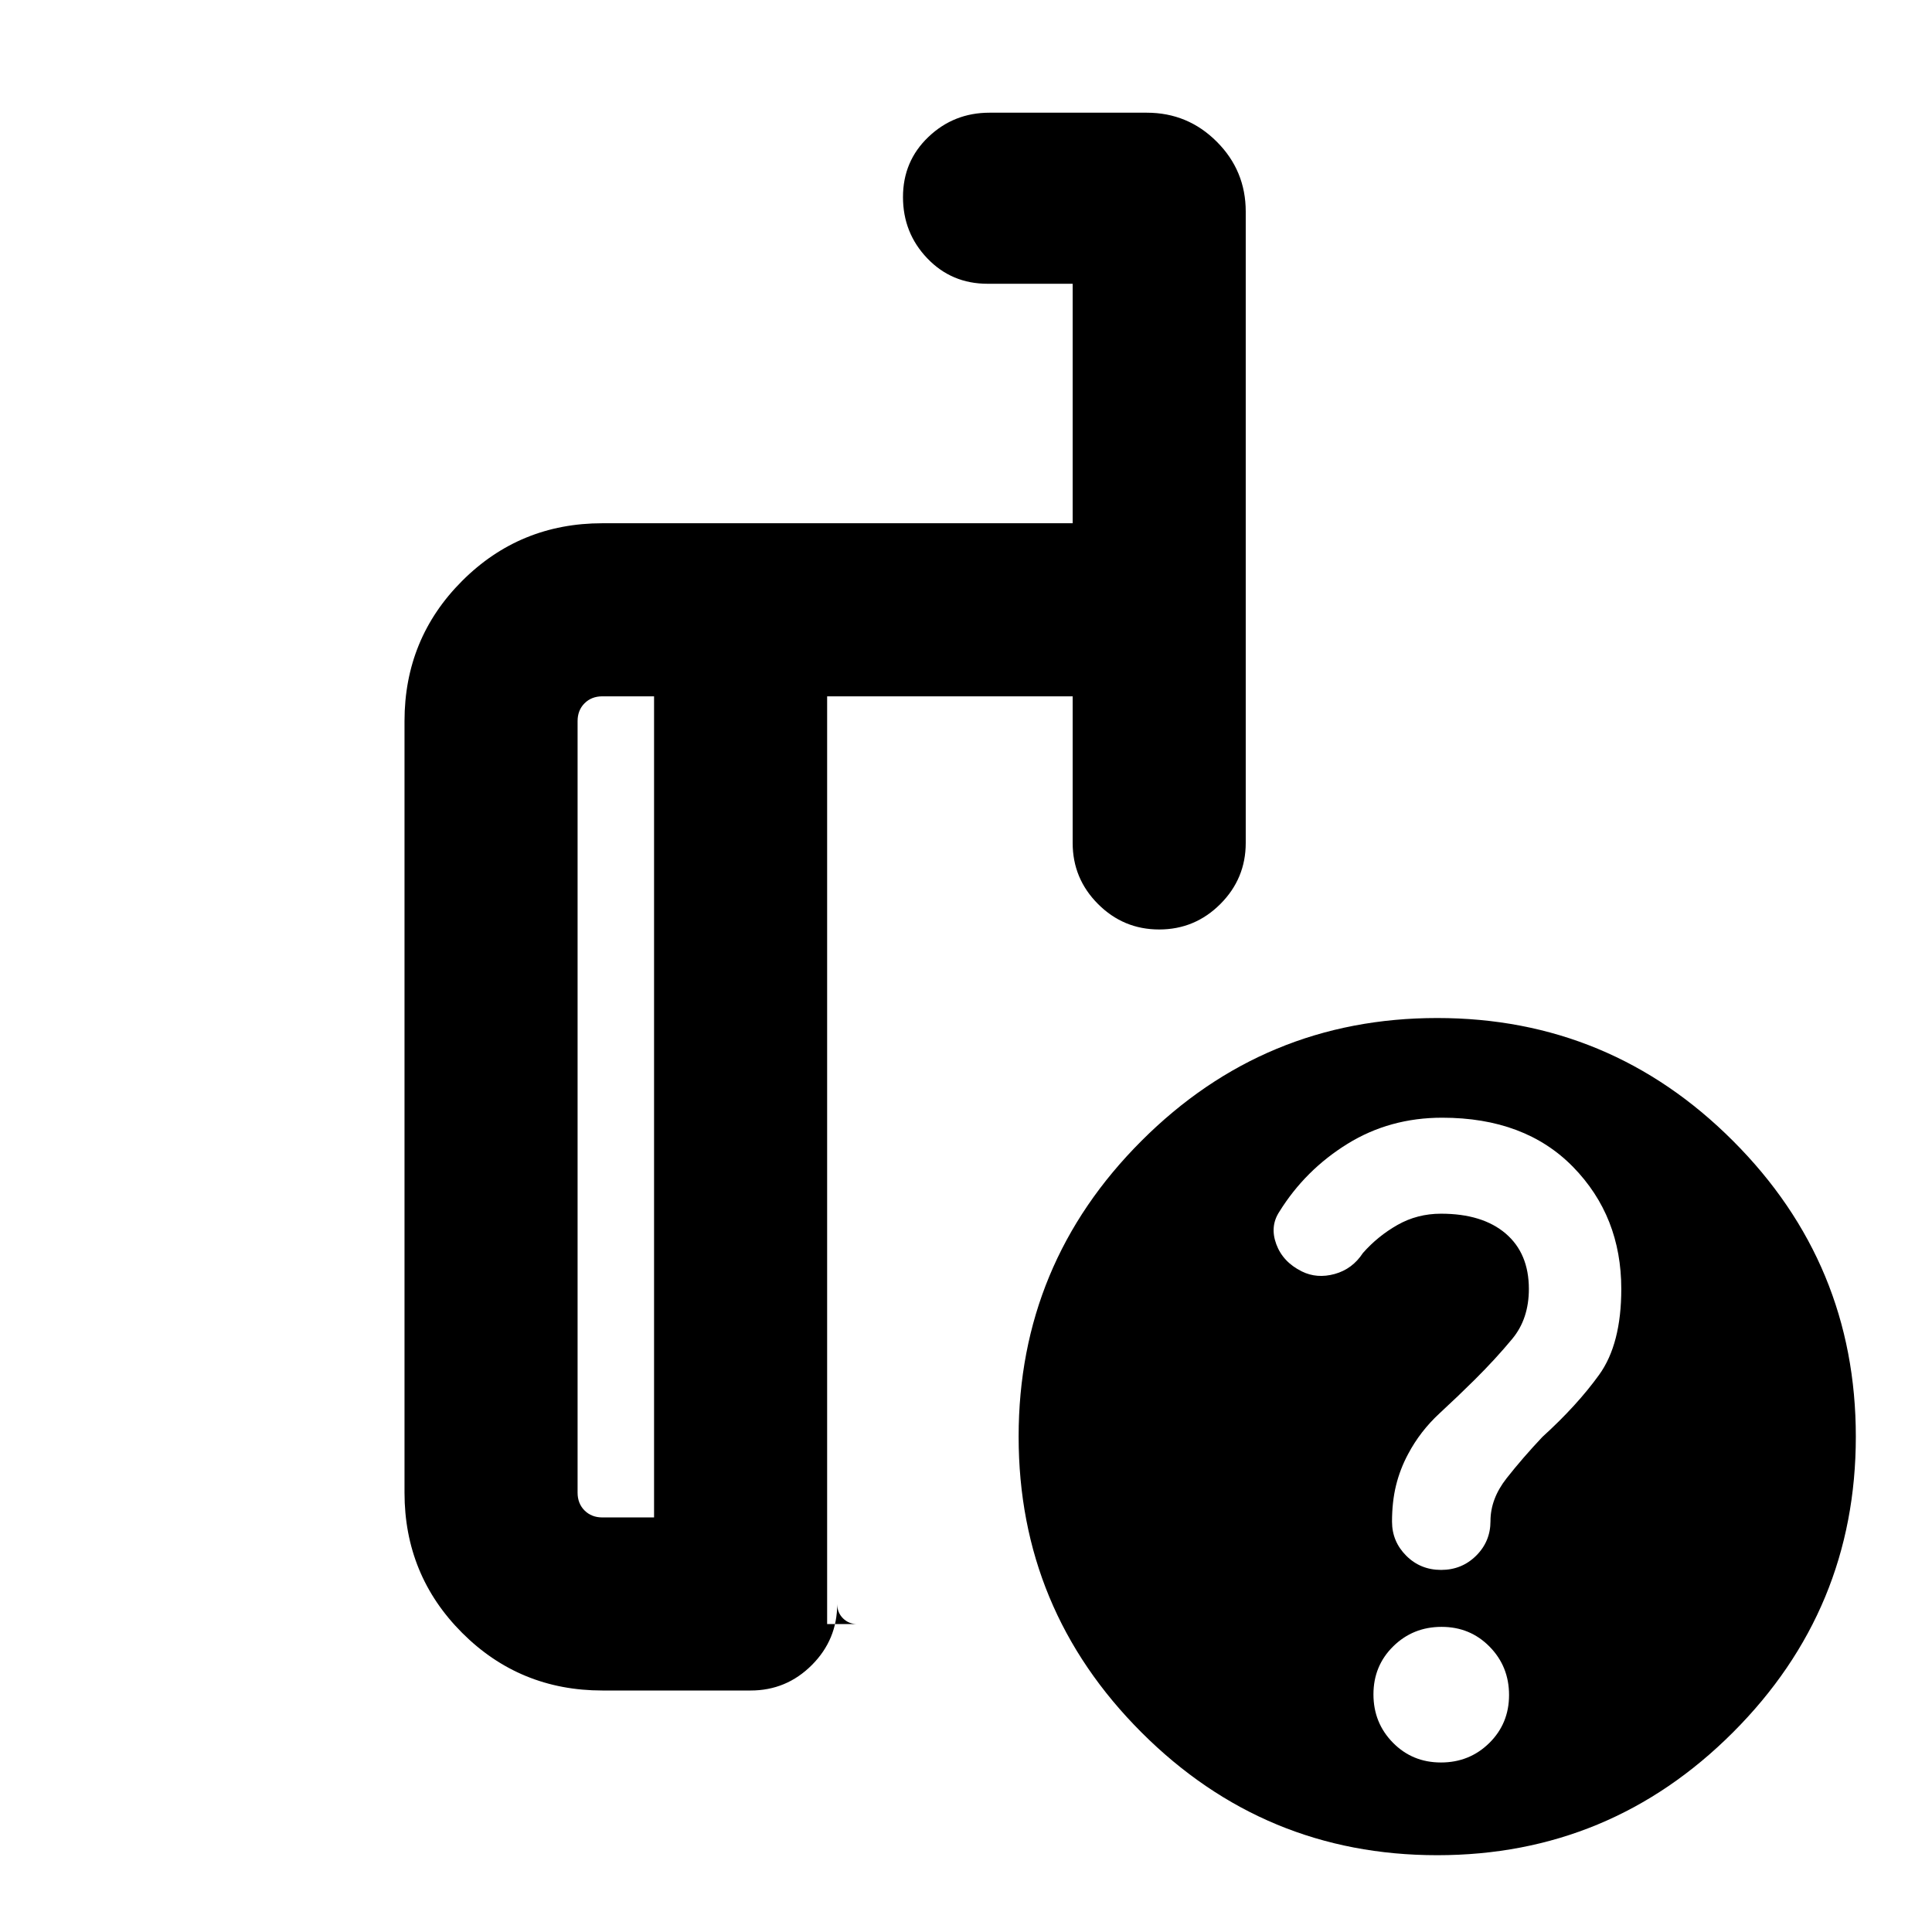 <svg xmlns="http://www.w3.org/2000/svg" height="24" viewBox="0 -960 960 960" width="24"><path d="M325-206v-408h-25.69q-5.39 0-8.85 3.46t-3.46 8.85v383.38q0 5.39 3.46 8.85t8.85 3.46H325Zm-25.69 86q-41.03 0-69.67-28.64T201-218.31v-383.38q0-41.03 28.64-69.67T299.31-700H533v-119h-42.31q-17.85 0-29.92-12.63-12.08-12.63-12.08-30.45 0-17.83 12.63-29.87Q473.94-904 491.69-904h78.15q20.37 0 34.76 14.4 14.4 14.39 14.4 34.76v313.69q0 17.75-12.63 30.37-12.63 12.63-30.38 12.63-17.76 0-30.37-12.63Q533-523.4 533-541.15V-614H411v461h15q-4.25 0-7.13-2.87-2.87-2.87-2.87-7.12 0 17.76-12.63 30.37Q390.75-120 373-120h-73.69Zm414.84-334.15q85.93 0 146.96 61.04 61.04 61.03 61.04 146.96 0 85.92-61.04 146.96-61.03 61.03-146.96 61.03-85.92 0-146.96-61.03-61.04-61.04-61.04-146.96 0-85.93 61.04-146.96 61.04-61.04 146.96-61.04Zm1.84 369.92q14.19 0 24.02-9.67 9.83-9.68 9.83-23.86 0-14.19-9.67-24.02-9.67-9.84-23.85-9.84-14.19 0-24.03 9.68-9.83 9.67-9.83 23.85 0 14.19 9.67 24.02 9.67 9.84 23.86 9.84ZM368-410Zm-43 204v-408 408Zm86 53v-461 461Zm394.61-166.53q0-36.09-23.92-60.59t-65.08-24.5q-26.07 0-47.07 13t-33.86 33.75q-4.76 7.25-1.5 16.1 3.26 8.84 12.69 13.53 7.51 3.7 16.32 1.28 8.81-2.43 14.04-10.43 7.38-8.38 17.2-13.96 9.82-5.57 21.6-5.57 20.58 0 32.12 9.85t11.54 27.55q0 14.82-8.23 24.76-8.23 9.94-18.69 20.34-7.85 7.8-17.46 16.69-9.62 8.88-15.62 20.22-4 7.45-6 15.58-2 8.14-2 18.02 0 9.87 7.06 16.93 7.05 7.06 17.34 7.06T733.5-187q7.11-7.07 7.11-17.14 0-11.13 8-21.3 8-10.18 17.82-20.58 17.18-15.6 28.18-30.87 11-15.26 11-42.64Z"/></svg>